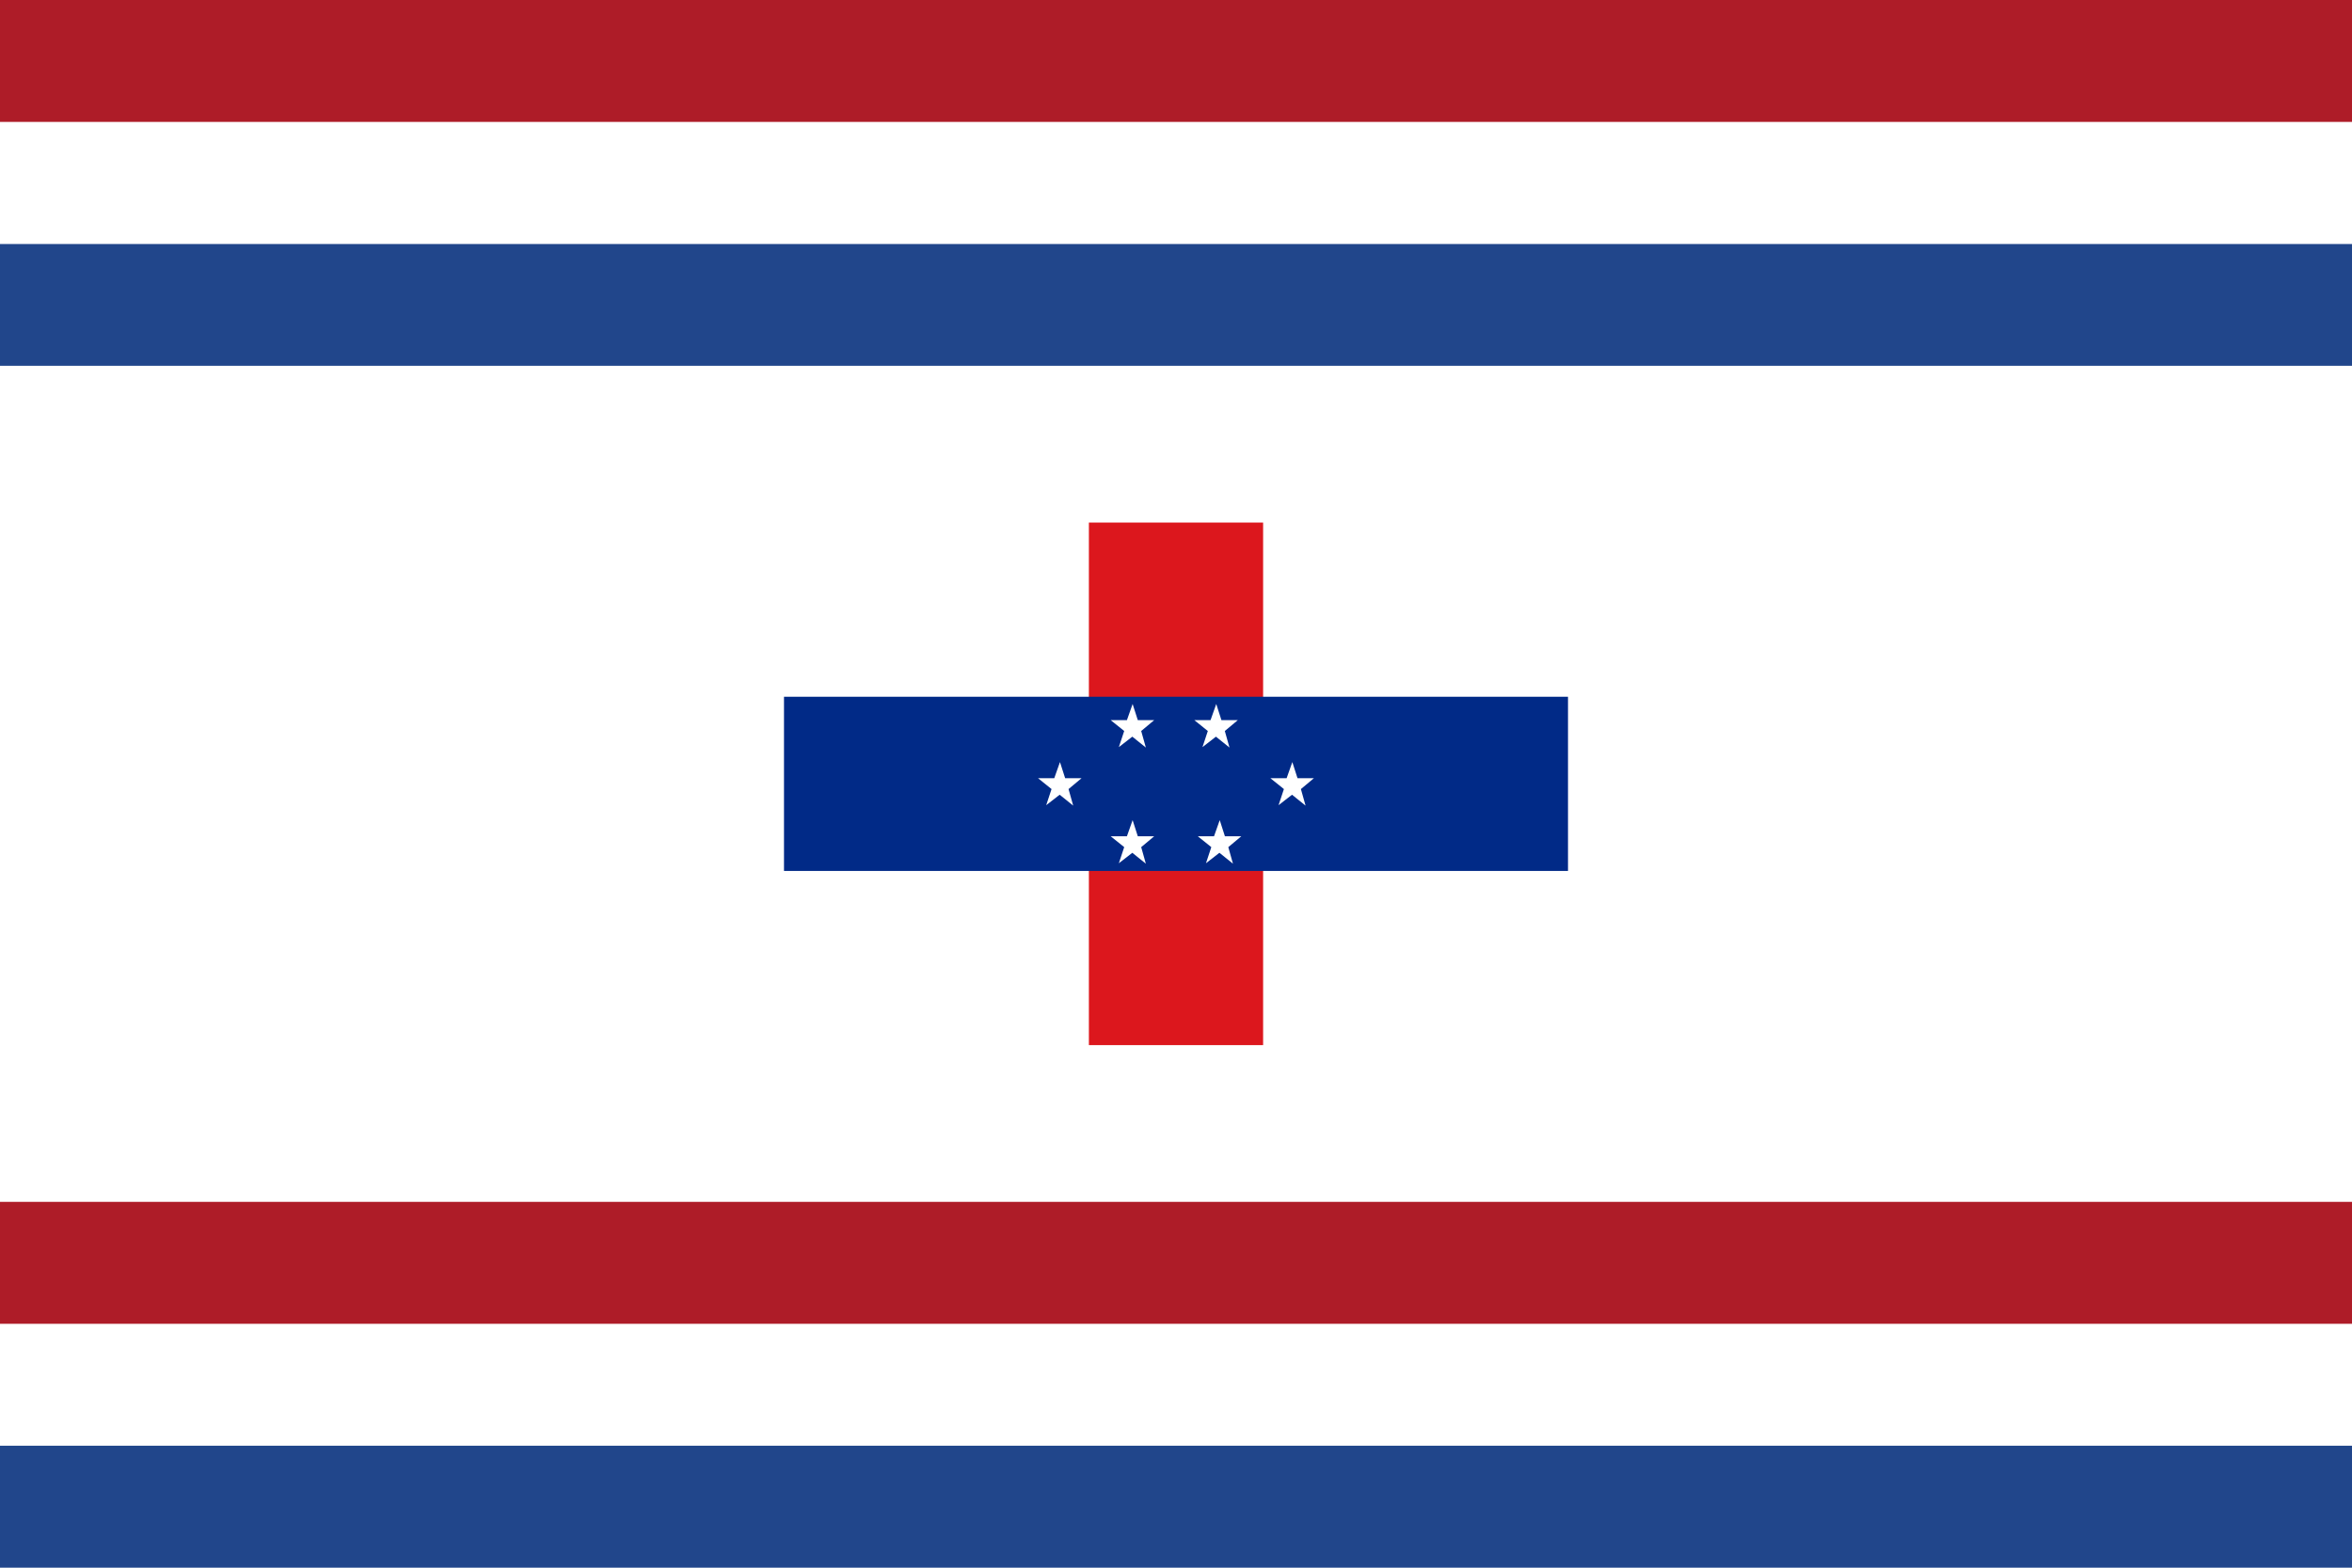 <?xml version="1.0" encoding="UTF-8" standalone="no"?>
<!-- Created with Inkscape (http://www.inkscape.org/) -->

<svg
   xmlns:dc="http://purl.org/dc/elements/1.1/"
   xmlns:cc="http://creativecommons.org/ns#"
   xmlns:rdf="http://www.w3.org/1999/02/22-rdf-syntax-ns#"
   xmlns:svg="http://www.w3.org/2000/svg"
   xmlns="http://www.w3.org/2000/svg"
   xmlns:xlink="http://www.w3.org/1999/xlink"
   xmlns:sodipodi="http://sodipodi.sourceforge.net/DTD/sodipodi-0.dtd"
   xmlns:inkscape="http://www.inkscape.org/namespaces/inkscape"
   version="1.0"
   width="900"
   height="600"
   viewBox="-27 -14 54 36"
   id="svg2"
   inkscape:version="0.47 r22583"
   sodipodi:docname="Flag_of_the_Netherlands_Antilles.svg">
  <sodipodi:namedview
     pagecolor="#ffffff"
     bordercolor="#666666"
     borderopacity="1"
     objecttolerance="10"
     gridtolerance="10"
     guidetolerance="10"
     inkscape:pageopacity="0"
     inkscape:pageshadow="2"
     inkscape:window-width="1280"
     inkscape:window-height="1004"
     id="namedview22"
     showgrid="false"
     inkscape:zoom="0.39333333"
     inkscape:cx="53.389831"
     inkscape:cy="300"
     inkscape:window-x="-8"
     inkscape:window-y="-8"
     inkscape:window-maximized="1"
     inkscape:current-layer="g2343" />
  <defs
     id="defs31">
    <inkscape:perspective
       sodipodi:type="inkscape:persp3d"
       inkscape:vp_x="0 : 300 : 1"
       inkscape:vp_y="0 : 1000 : 0"
       inkscape:vp_z="900 : 300 : 1"
       inkscape:persp3d-origin="450 : 200 : 1"
       id="perspective26" />
  </defs>
  <rect
     width="54"
     height="36"
     x="-27"
     y="-14"
     style="fill:#ffffff"
     id="rect4" />
  <g
     transform="matrix(1,0,0,0.359,0,2.226)"
     id="g2271">
    <rect
       width="54"
       height="7.8"
       x="-27"
       y="-29.6"
       style="fill:#21468b;fill-opacity:1;stroke:none;stroke-width:0.1;stroke-miterlimit:4;stroke-dasharray:none;stroke-opacity:1"
       id="rect2203" />
    <rect
       width="54"
       height="7.8"
       x="-27"
       y="-37.4"
       style="fill:#ffffff;fill-opacity:1;stroke:none;stroke-width:0.1;stroke-miterlimit:4;stroke-dasharray:none;stroke-opacity:1"
       id="rect2205" />
    <rect
       width="54"
       height="7.8"
       x="-27"
       y="-45.2"
       style="fill:#ae1c28;fill-opacity:1;stroke:none;stroke-width:0.1;stroke-miterlimit:4;stroke-dasharray:none;stroke-opacity:1"
       id="rect2207" />
  </g>
  <g
     transform="matrix(1,0,0,0.359,0,29.826)"
     id="g2284">
    <rect
       width="54"
       height="7.8"
       x="-27"
       y="-29.6"
       style="fill:#21468b;fill-opacity:1;stroke:none;stroke-width:0.1;stroke-miterlimit:4;stroke-dasharray:none;stroke-opacity:1"
       id="rect2286" />
    <rect
       width="54"
       height="7.8"
       x="-27"
       y="-37.4"
       style="fill:#ffffff;fill-opacity:1;stroke:none;stroke-width:0.1;stroke-miterlimit:4;stroke-dasharray:none;stroke-opacity:1"
       id="rect2288" />
    <rect
       width="54"
       height="7.8"
       x="-27"
       y="-45.2"
       style="fill:#ae1c28;fill-opacity:1;stroke:none;stroke-width:0.1;stroke-miterlimit:4;stroke-dasharray:none;stroke-opacity:1"
       id="rect2290" />
  </g>
  <g
     transform="matrix(2.4000012e-2,0,0,2.400001e-2,-9,-2)"
     id="g2343">
    <rect
       width="166.667"
       height="500"
       x="291.667"
       y="4.372199e-005"
       style="fill:#dc171d;fill-opacity:1;fill-rule:evenodd;stroke:none;stroke-opacity:1"
       id="rect2334" />
    <rect
       width="750"
       height="166.667"
       x="0"
       y="166.667"
       style="font-size:12px;fill:#012a87;fill-opacity:1;fill-rule:evenodd;stroke-width:1pt"
       id="rect727" />
    <path
       d="M 346.158,326.389 L 333.211,315.972 L 320.332,325.972 L 325.443,310.555 L 312.5,300.139 L 328.052,300.139 L 333.502,284.722 L 338.452,300.139 L 354.167,300.139 L 341.707,310.555 L 346.158,326.389 z "
       style="font-size:12px;fill:#ffffff;fill-opacity:1;fill-rule:evenodd;stroke:none;stroke-width:1pt"
       id="path2864" />
    <use
       transform="translate(83.33,0)"
       id="use1316"
       x="0"
       y="0"
       width="750"
       height="500"
       xlink:href="#path2864" />
    <use
       transform="translate(0,-111.119)"
       id="use1318"
       x="0"
       y="0"
       width="750"
       height="500"
       xlink:href="#path2864" />
    <use
       transform="translate(80,-111.119)"
       id="use1320"
       x="0"
       y="0"
       width="750"
       height="500"
       xlink:href="#path2864" />
    <use
       transform="translate(-69.5,-55.556)"
       id="use1322"
       x="0"
       y="0"
       width="750"
       height="500"
       xlink:href="#path2864" />
    <use
       transform="translate(152.78,-55.554)"
       id="use1324"
       x="0"
       y="0"
       width="750"
       height="500"
       xlink:href="#path2864" />
  </g>
</svg>
